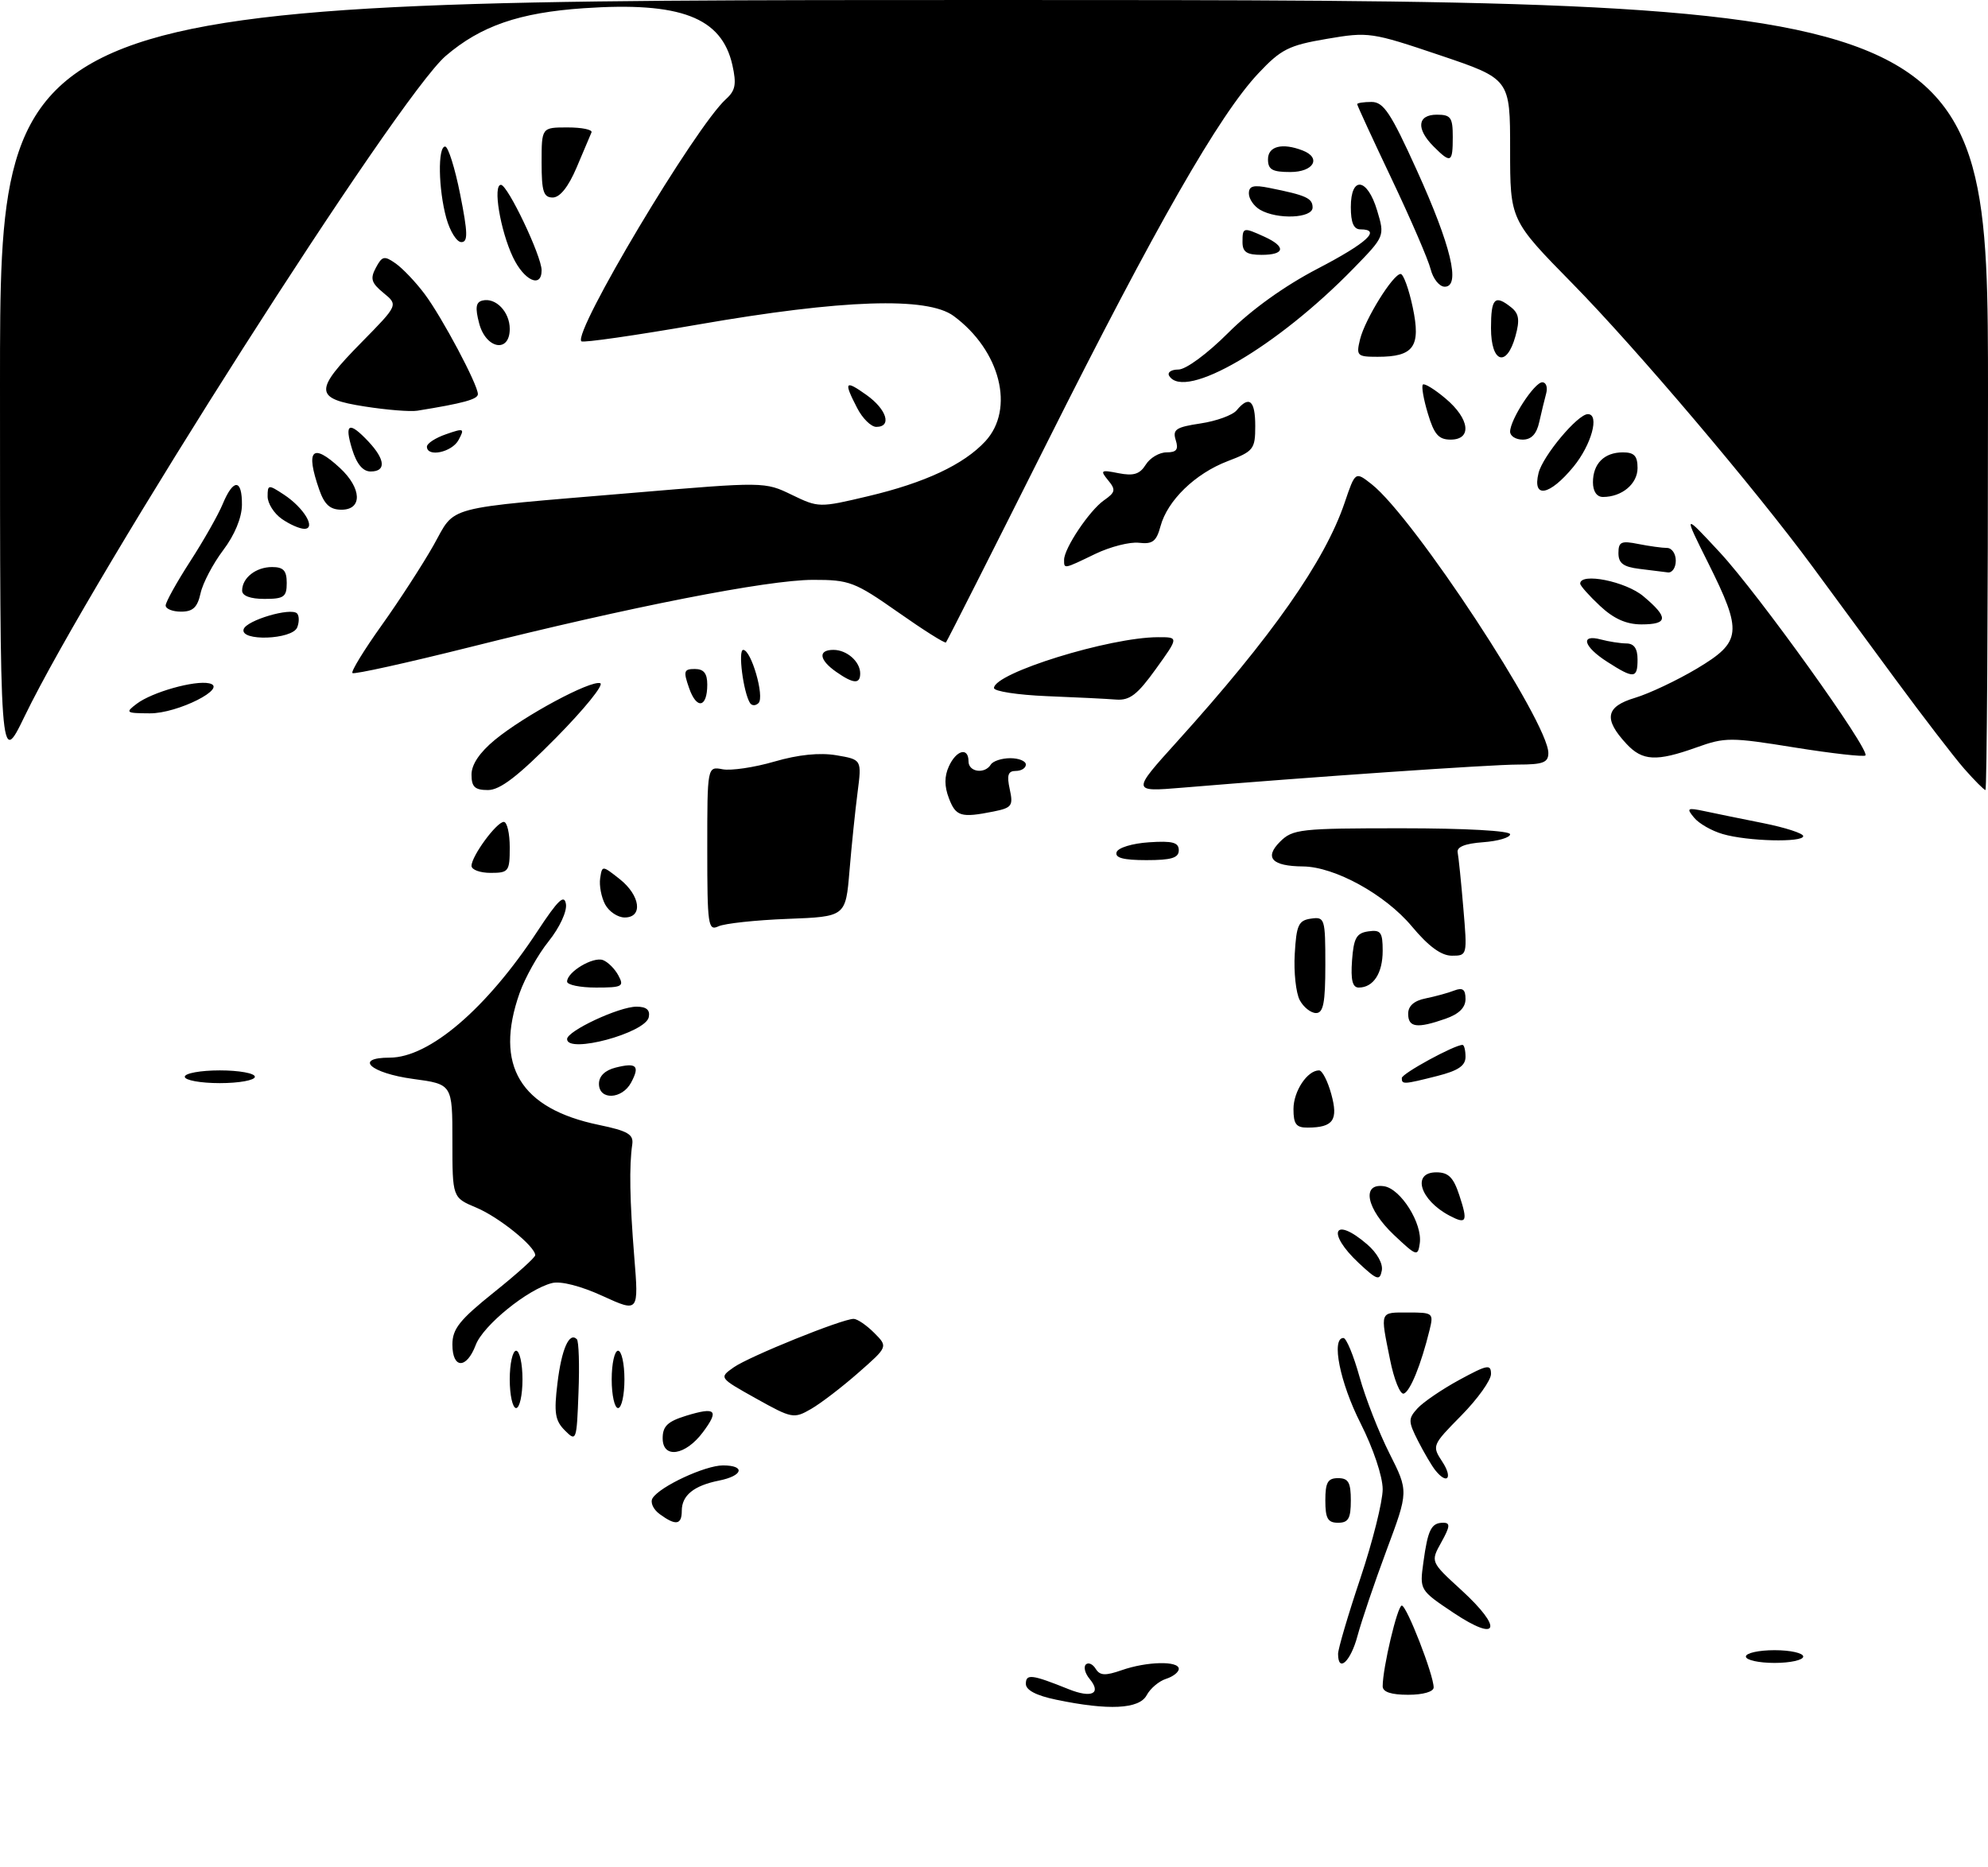 <?xml version="1.0" encoding="UTF-8" standalone="no"?>
<!DOCTYPE svg PUBLIC "-//W3C//DTD SVG 1.1//EN" "http://www.w3.org/Graphics/SVG/1.1/DTD/svg11.dtd" >
<svg xmlns="http://www.w3.org/2000/svg" xmlns:xlink="http://www.w3.org/1999/xlink" version="1.1" viewBox="0 0 312 293">
 <g >
 <path fill="currentColor"
d=" M 165.75 266.77 C 162.62 266.12 161.00 265.27 161.00 264.28 C 161.00 262.68 161.95 262.80 167.71 265.12 C 171.35 266.58 172.92 265.81 171.00 263.50 C 170.29 262.65 170.03 261.64 170.41 261.25 C 170.80 260.87 171.49 261.17 171.95 261.91 C 172.62 263.00 173.45 263.04 176.04 262.14 C 179.98 260.76 185.00 260.65 185.00 261.93 C 185.00 262.45 184.10 263.15 183.00 263.50 C 181.90 263.85 180.53 265.00 179.96 266.07 C 178.79 268.25 173.99 268.49 165.75 266.77 Z  M 217.00 264.67 C 217.00 261.78 219.32 252.00 220.00 252.00 C 220.77 252.00 225.00 262.88 225.00 264.85 C 225.00 265.52 223.34 266.00 221.00 266.00 C 218.33 266.00 217.00 265.56 217.00 264.67 Z  M 210.00 259.58 C 210.00 258.80 211.57 253.46 213.50 247.71 C 215.43 241.95 217.00 235.67 217.00 233.74 C 217.00 231.73 215.52 227.33 213.52 223.37 C 210.29 217.00 208.89 210.00 210.84 210.00 C 211.30 210.00 212.43 212.74 213.36 216.08 C 214.29 219.43 216.41 224.84 218.06 228.11 C 221.06 234.06 221.06 234.06 217.62 243.28 C 215.73 248.35 213.68 254.41 213.05 256.75 C 211.98 260.78 210.00 262.62 210.00 259.58 Z  M 274.00 260.00 C 274.00 259.45 276.02 259.00 278.50 259.00 C 280.98 259.00 283.00 259.45 283.00 260.00 C 283.00 260.55 280.98 261.00 278.50 261.00 C 276.02 261.00 274.00 260.55 274.00 260.00 Z  M 228.14 253.15 C 222.79 249.57 222.79 249.57 223.39 245.20 C 224.09 240.07 224.63 239.00 226.51 239.00 C 227.64 239.00 227.58 239.59 226.20 242.07 C 224.50 245.13 224.50 245.13 229.33 249.55 C 235.95 255.61 235.21 257.86 228.14 253.15 Z  M 103.54 237.65 C 102.51 236.90 102.01 235.79 102.42 235.14 C 103.55 233.31 110.66 230.00 113.46 230.00 C 117.04 230.00 116.62 231.63 112.85 232.38 C 108.89 233.17 107.00 234.71 107.00 237.12 C 107.00 239.35 106.05 239.49 103.54 237.65 Z  M 208.00 235.50 C 208.00 232.67 208.38 232.00 210.00 232.00 C 211.62 232.00 212.00 232.67 212.00 235.50 C 212.00 238.33 211.62 239.00 210.00 239.00 C 208.38 239.00 208.00 238.33 208.00 235.50 Z  M 225.25 230.75 C 224.70 230.06 223.49 228.00 222.55 226.16 C 221.00 223.10 220.99 222.67 222.45 221.06 C 223.33 220.09 226.28 218.07 229.02 216.58 C 233.44 214.18 234.00 214.07 234.00 215.65 C 234.00 216.63 231.91 219.56 229.35 222.16 C 224.75 226.83 224.71 226.91 226.37 229.44 C 228.05 232.01 227.12 233.10 225.25 230.75 Z  M 104.00 225.74 C 104.00 223.84 104.78 223.10 107.70 222.20 C 112.34 220.78 112.90 221.32 110.33 224.77 C 107.59 228.46 104.00 229.01 104.00 225.74 Z  M 88.66 224.52 C 87.11 222.97 86.92 221.76 87.49 217.08 C 88.14 211.72 89.34 209.01 90.53 210.19 C 90.84 210.50 90.96 214.27 90.79 218.56 C 90.51 226.15 90.45 226.32 88.66 224.52 Z  M 118.66 219.50 C 112.83 216.24 112.83 216.24 115.16 214.60 C 117.60 212.89 132.17 207.00 133.97 207.00 C 134.54 207.00 135.98 207.98 137.18 209.18 C 139.37 211.37 139.37 211.37 134.74 215.43 C 132.20 217.67 128.86 220.23 127.31 221.13 C 124.59 222.70 124.30 222.65 118.66 219.50 Z  M 80.00 216.50 C 80.00 214.03 80.45 212.00 81.00 212.00 C 81.55 212.00 82.00 214.03 82.00 216.50 C 82.00 218.97 81.55 221.00 81.00 221.00 C 80.45 221.00 80.00 218.97 80.00 216.50 Z  M 96.00 216.50 C 96.00 214.03 96.45 212.00 97.00 212.00 C 97.55 212.00 98.00 214.03 98.00 216.50 C 98.00 218.97 97.55 221.00 97.00 221.00 C 96.45 221.00 96.00 218.97 96.00 216.50 Z  M 218.15 213.37 C 216.60 205.69 216.48 206.00 221.02 206.00 C 224.90 206.00 225.01 206.09 224.36 208.75 C 223.03 214.17 221.32 218.39 220.31 218.73 C 219.75 218.92 218.77 216.50 218.15 213.37 Z  M 71.00 211.03 C 71.00 208.57 72.13 207.16 77.50 202.85 C 81.08 199.99 84.00 197.36 84.00 197.01 C 84.00 195.63 78.29 191.02 74.75 189.54 C 71.00 187.97 71.00 187.97 71.00 179.07 C 71.00 170.17 71.00 170.17 64.83 169.34 C 58.12 168.43 55.47 166.00 61.17 166.00 C 67.39 165.99 76.35 158.32 84.34 146.17 C 87.59 141.23 88.57 140.30 88.82 141.90 C 89.00 143.06 87.82 145.59 86.11 147.73 C 84.44 149.80 82.39 153.47 81.54 155.88 C 77.55 167.22 81.63 174.00 94.00 176.56 C 98.52 177.50 99.45 178.04 99.23 179.60 C 98.73 183.03 98.83 188.37 99.54 197.25 C 100.25 206.00 100.25 206.00 94.58 203.41 C 91.16 201.84 88.00 201.03 86.64 201.38 C 82.84 202.33 75.82 208.02 74.66 211.10 C 73.22 214.91 71.00 214.87 71.00 211.03 Z  M 213.25 198.24 C 208.13 193.45 209.32 190.79 214.56 195.30 C 216.12 196.64 217.08 198.35 216.86 199.43 C 216.54 201.06 216.11 200.91 213.25 198.24 Z  M 218.75 193.81 C 214.45 189.74 213.62 185.66 217.20 186.18 C 219.83 186.56 223.28 192.05 222.82 195.15 C 222.52 197.25 222.32 197.18 218.75 193.81 Z  M 227.49 190.80 C 222.84 188.35 221.52 184.00 225.42 184.00 C 227.31 184.00 228.10 184.78 229.02 187.57 C 230.40 191.75 230.18 192.22 227.49 190.80 Z  M 203.00 174.07 C 203.00 171.27 205.17 168.00 207.02 168.00 C 207.51 168.00 208.37 169.67 208.93 171.71 C 210.06 175.80 209.25 176.96 205.25 176.98 C 203.43 177.00 203.00 176.45 203.00 174.07 Z  M 94.00 170.11 C 94.00 168.90 94.95 167.98 96.62 167.56 C 99.90 166.74 100.46 167.27 99.05 169.91 C 97.62 172.57 94.00 172.71 94.00 170.11 Z  M 29.00 169.00 C 29.00 168.45 31.48 168.00 34.50 168.00 C 37.52 168.00 40.00 168.45 40.00 169.00 C 40.00 169.55 37.52 170.00 34.50 170.00 C 31.48 170.00 29.00 169.55 29.00 169.00 Z  M 220.00 169.20 C 220.00 168.50 228.25 164.00 229.53 164.00 C 229.79 164.00 230.00 164.85 230.00 165.88 C 230.00 167.27 228.84 168.05 225.56 168.88 C 220.26 170.22 220.00 170.23 220.00 169.20 Z  M 89.00 163.09 C 89.00 161.81 97.16 158.00 99.89 158.00 C 101.45 158.00 102.05 158.51 101.82 159.64 C 101.33 162.13 89.00 165.45 89.00 163.09 Z  M 221.00 159.12 C 221.00 157.88 221.93 157.06 223.75 156.70 C 225.26 156.39 227.29 155.84 228.25 155.46 C 229.56 154.96 230.00 155.29 230.00 156.80 C 230.00 158.15 228.97 159.16 226.85 159.90 C 222.39 161.46 221.00 161.27 221.00 159.12 Z  M 203.98 156.97 C 203.39 155.85 203.03 152.59 203.20 149.72 C 203.46 145.18 203.79 144.46 205.75 144.18 C 207.91 143.87 208.00 144.15 208.00 151.43 C 208.00 157.41 207.69 159.00 206.54 159.00 C 205.73 159.00 204.58 158.09 203.98 156.97 Z  M 89.00 154.06 C 89.00 152.54 93.10 150.10 94.64 150.69 C 95.42 150.99 96.51 152.08 97.06 153.12 C 97.98 154.83 97.67 155.00 93.54 155.00 C 91.04 155.00 89.00 154.58 89.00 154.06 Z  M 212.19 150.75 C 212.45 147.22 212.88 146.45 214.75 146.18 C 216.70 145.90 217.00 146.31 217.00 149.23 C 217.00 152.76 215.54 155.00 213.24 155.00 C 212.26 155.00 211.97 153.81 212.19 150.75 Z  M 221.57 145.39 C 217.39 140.39 209.48 136.04 204.50 135.99 C 199.62 135.95 198.38 134.62 200.88 132.12 C 202.87 130.13 204.02 130.00 220.00 130.00 C 229.98 130.00 237.00 130.39 237.00 130.94 C 237.00 131.46 235.09 132.02 232.75 132.19 C 229.91 132.40 228.59 132.93 228.77 133.80 C 228.91 134.52 229.32 138.45 229.66 142.55 C 230.29 149.95 230.28 150.00 227.86 150.00 C 226.19 150.00 224.21 148.55 221.57 145.39 Z  M 111.00 133.25 C 111.00 120.28 111.00 120.28 113.41 120.74 C 114.73 120.99 118.39 120.45 121.54 119.53 C 125.28 118.44 128.64 118.10 131.26 118.54 C 135.25 119.22 135.25 119.22 134.59 124.36 C 134.22 127.19 133.65 132.73 133.32 136.68 C 132.72 143.87 132.72 143.87 123.61 144.22 C 118.60 144.41 113.71 144.94 112.75 145.39 C 111.13 146.15 111.00 145.24 111.00 133.25 Z  M 94.97 141.95 C 94.37 140.82 94.02 138.98 94.19 137.85 C 94.50 135.81 94.51 135.81 97.25 137.97 C 100.50 140.54 100.95 144.00 98.04 144.00 C 96.95 144.00 95.58 143.08 94.97 141.95 Z  M 74.00 135.90 C 74.00 134.37 77.94 129.00 79.07 129.00 C 79.58 129.00 80.00 130.80 80.00 133.00 C 80.00 136.78 79.83 137.00 77.00 137.00 C 75.35 137.00 74.00 136.51 74.00 135.90 Z  M 175.24 133.75 C 175.47 133.05 177.72 132.37 180.33 132.20 C 184.02 131.95 185.00 132.22 185.00 133.45 C 185.00 134.65 183.85 135.00 179.92 135.00 C 176.30 135.00 174.95 134.64 175.24 133.75 Z  M 270.38 130.91 C 268.66 130.42 266.63 129.26 265.88 128.34 C 264.63 126.84 264.79 126.74 267.50 127.31 C 269.15 127.66 273.31 128.52 276.75 129.20 C 280.19 129.89 283.00 130.80 283.00 131.23 C 283.00 132.26 274.28 132.05 270.38 130.91 Z  M 148.92 125.28 C 148.20 123.40 148.20 121.85 148.92 120.28 C 150.09 117.71 152.00 117.22 152.00 119.50 C 152.00 121.18 154.55 121.54 155.50 120.00 C 155.84 119.45 157.22 119.00 158.56 119.00 C 159.90 119.00 161.00 119.45 161.00 120.00 C 161.00 120.55 160.29 121.00 159.42 121.00 C 158.20 121.00 157.99 121.66 158.47 123.87 C 159.04 126.47 158.81 126.79 155.92 127.37 C 150.81 128.39 150.01 128.15 148.92 125.28 Z  M 74.00 121.57 C 74.00 119.99 75.28 118.09 77.67 116.12 C 82.28 112.32 92.68 106.73 94.20 107.23 C 94.83 107.44 91.70 111.30 87.25 115.81 C 81.28 121.85 78.48 124.00 76.58 124.00 C 74.52 124.00 74.00 123.51 74.00 121.57 Z  M 184.73 116.40 C 199.59 99.95 207.94 88.05 211.04 78.87 C 212.70 73.98 212.70 73.98 215.27 76.00 C 221.88 81.20 243.00 113.34 243.00 118.19 C 243.00 119.68 242.16 120.00 238.25 120.00 C 233.94 120.00 205.54 121.96 185.55 123.63 C 177.60 124.29 177.60 124.29 184.73 116.40 Z  M 308.28 120.67 C 306.67 118.83 301.79 112.48 297.43 106.56 C 293.07 100.63 287.25 92.72 284.50 88.99 C 275.47 76.73 256.78 54.68 246.80 44.52 C 237.00 34.54 237.00 34.54 237.00 23.47 C 237.00 12.39 237.00 12.39 225.98 8.67 C 215.24 5.05 214.78 4.98 208.23 6.10 C 202.27 7.11 201.04 7.73 197.50 11.50 C 191.36 18.01 181.37 35.47 164.31 69.50 C 155.76 86.55 148.63 100.65 148.46 100.83 C 148.30 101.02 144.91 98.88 140.93 96.08 C 134.14 91.32 133.31 91.00 127.59 91.01 C 120.45 91.02 98.95 95.24 73.70 101.58 C 63.83 104.05 55.55 105.88 55.31 105.64 C 55.06 105.40 57.13 102.02 59.90 98.14 C 62.67 94.26 66.32 88.62 68.02 85.62 C 71.63 79.23 69.04 79.91 99.26 77.36 C 119.94 75.61 120.03 75.61 124.26 77.66 C 128.46 79.69 128.58 79.70 136.24 77.88 C 145.16 75.77 151.24 72.92 154.63 69.27 C 159.32 64.20 157.00 55.00 149.66 49.59 C 145.54 46.55 132.20 47.00 109.60 50.93 C 99.76 52.64 91.50 53.83 91.24 53.57 C 89.86 52.20 109.15 19.89 113.93 15.56 C 115.43 14.21 115.61 13.21 114.94 10.20 C 113.25 2.72 106.81 0.25 91.62 1.29 C 81.49 1.98 75.45 4.07 69.96 8.77 C 62.46 15.19 14.58 90.28 3.85 112.45 C 0.00 120.39 0.00 120.39 0.00 60.20 C 0.00 0.00 0.00 0.00 156.00 0.00 C 312.00 0.00 312.00 0.00 312.00 62.00 C 312.00 96.10 311.82 124.00 311.60 124.00 C 311.39 124.00 309.89 122.50 308.28 120.67 Z  M 255.26 116.75 C 251.63 112.84 251.99 110.91 256.59 109.53 C 258.83 108.86 263.22 106.78 266.34 104.92 C 273.35 100.72 273.51 99.23 268.08 88.35 C 264.16 80.50 264.16 80.50 269.93 86.72 C 275.96 93.22 293.56 117.77 292.76 118.57 C 292.51 118.82 287.51 118.26 281.65 117.32 C 271.62 115.70 270.73 115.70 266.25 117.31 C 259.96 119.56 257.77 119.45 255.26 116.75 Z  M 21.47 110.45 C 23.88 108.63 30.54 106.75 32.83 107.25 C 35.93 107.92 27.88 112.00 23.50 111.96 C 19.74 111.94 19.62 111.85 21.47 110.45 Z  M 108.15 108.00 C 107.22 105.34 107.32 105.00 109.05 105.00 C 110.45 105.00 111.00 105.69 111.00 107.44 C 111.00 111.09 109.34 111.41 108.15 108.00 Z  M 117.70 110.33 C 116.65 108.62 115.80 102.00 116.64 102.00 C 117.90 102.00 120.02 109.35 119.05 110.34 C 118.60 110.80 117.99 110.79 117.70 110.33 Z  M 164.25 109.26 C 159.71 109.07 156.00 108.50 156.00 107.99 C 156.00 105.64 174.13 100.02 181.75 100.01 C 185.00 100.00 185.00 100.00 181.40 105.00 C 178.50 109.04 177.30 109.96 175.16 109.80 C 173.70 109.68 168.79 109.44 164.25 109.26 Z  M 131.22 105.44 C 128.54 103.56 128.35 102.00 130.80 102.00 C 132.91 102.00 135.00 103.84 135.00 105.70 C 135.00 107.41 133.93 107.34 131.22 105.44 Z  M 252.25 103.88 C 248.51 101.49 247.94 99.48 251.25 100.37 C 252.49 100.70 254.29 100.98 255.25 100.99 C 256.45 101.00 257.00 101.79 257.00 103.50 C 257.00 106.52 256.44 106.57 252.25 103.88 Z  M 38.24 98.75 C 38.70 97.35 45.64 95.30 46.62 96.28 C 46.96 96.63 46.98 97.61 46.65 98.46 C 45.90 100.41 37.60 100.70 38.24 98.75 Z  M 251.11 95.10 C 249.40 93.50 248.00 91.93 248.00 91.60 C 248.00 89.82 255.15 91.25 257.92 93.59 C 261.89 96.92 261.81 98.00 257.61 98.00 C 255.24 98.00 253.27 97.12 251.11 95.10 Z  M 26.00 95.03 C 26.00 94.50 27.73 91.39 29.84 88.12 C 31.95 84.86 34.26 80.79 34.96 79.09 C 36.63 75.07 38.01 75.15 37.97 79.25 C 37.95 81.26 36.83 83.97 35.03 86.35 C 33.43 88.47 31.83 91.51 31.48 93.10 C 30.99 95.33 30.28 96.00 28.42 96.00 C 27.09 96.00 26.00 95.57 26.00 95.03 Z  M 38.00 92.70 C 38.00 90.70 40.16 89.00 42.70 89.00 C 44.49 89.00 45.00 89.56 45.00 91.50 C 45.00 93.69 44.57 94.00 41.50 94.00 C 39.29 94.00 38.00 93.52 38.00 92.70 Z  M 257.25 89.28 C 254.76 88.97 254.00 88.39 254.00 86.81 C 254.00 85.04 254.43 84.84 257.12 85.38 C 258.84 85.72 260.87 86.00 261.62 86.00 C 262.38 86.00 263.00 86.90 263.00 88.00 C 263.00 89.10 262.44 89.93 261.75 89.84 C 261.06 89.75 259.04 89.50 257.25 89.28 Z  M 167.00 87.87 C 167.00 86.06 170.97 80.14 173.24 78.54 C 175.06 77.27 175.15 76.88 173.91 75.38 C 172.62 73.81 172.76 73.71 175.55 74.27 C 177.90 74.73 178.88 74.43 179.81 72.94 C 180.47 71.87 181.94 71.00 183.08 71.00 C 184.66 71.00 184.99 70.55 184.52 69.07 C 184.00 67.41 184.55 67.04 188.42 66.46 C 190.90 66.09 193.46 65.16 194.09 64.39 C 196.05 62.03 197.00 62.83 197.00 66.86 C 197.00 70.50 196.74 70.83 192.67 72.38 C 187.57 74.33 183.22 78.55 182.13 82.60 C 181.49 84.98 180.88 85.44 178.75 85.19 C 177.33 85.02 174.24 85.81 171.89 86.94 C 166.90 89.35 167.00 89.33 167.00 87.87 Z  M 44.22 81.44 C 43.00 80.59 42.00 79.00 42.00 77.92 C 42.00 76.04 42.12 76.03 44.54 77.62 C 47.69 79.68 49.68 83.00 47.76 83.00 C 47.04 83.00 45.44 82.30 44.22 81.44 Z  M 50.10 76.85 C 47.91 70.58 49.01 69.43 53.35 73.45 C 56.78 76.63 56.91 80.00 53.60 80.00 C 51.80 80.00 50.92 79.20 50.10 76.85 Z  M 250.00 75.70 C 250.00 72.77 251.77 71.00 254.70 71.00 C 256.48 71.00 257.00 71.56 257.00 73.46 C 257.00 75.95 254.54 78.00 251.57 78.00 C 250.60 78.00 250.00 77.12 250.00 75.70 Z  M 241.46 74.25 C 242.12 71.56 247.61 65.00 249.20 65.00 C 251.09 65.00 249.76 69.83 246.93 73.27 C 243.17 77.83 240.46 78.31 241.46 74.25 Z  M 55.26 70.50 C 54.01 66.43 54.78 66.07 57.83 69.31 C 60.48 72.14 60.62 74.00 58.17 74.00 C 56.95 74.00 55.98 72.84 55.26 70.50 Z  M 67.00 70.10 C 67.00 69.60 68.35 68.72 70.01 68.15 C 72.82 67.17 72.95 67.23 71.97 69.05 C 70.94 70.99 67.00 71.82 67.00 70.10 Z  M 224.09 64.90 C 223.41 62.65 223.06 60.61 223.31 60.36 C 223.55 60.12 225.16 61.10 226.87 62.55 C 230.67 65.74 231.06 69.00 227.66 69.00 C 225.78 69.00 225.07 68.18 224.09 64.90 Z  M 237.00 67.75 C 237.01 65.85 240.82 60.00 242.05 60.00 C 242.65 60.00 242.92 60.79 242.66 61.75 C 242.40 62.71 241.91 64.74 241.57 66.25 C 241.16 68.12 240.33 69.00 238.98 69.00 C 237.89 69.00 237.00 68.44 237.00 67.75 Z  M 134.53 64.05 C 132.37 59.88 132.59 59.57 136.00 62.00 C 139.17 64.26 140.01 67.00 137.53 67.00 C 136.71 67.00 135.36 65.67 134.53 64.05 Z  M 57.25 63.80 C 49.28 62.56 49.23 61.36 56.75 53.72 C 62.50 47.87 62.50 47.87 60.19 45.98 C 58.27 44.40 58.07 43.74 58.99 42.02 C 59.98 40.17 60.31 40.10 62.11 41.36 C 63.21 42.14 65.25 44.28 66.64 46.14 C 69.37 49.78 75.00 60.37 75.00 61.86 C 75.00 62.67 72.70 63.30 65.50 64.46 C 64.40 64.64 60.69 64.34 57.25 63.80 Z  M 183.50 59.00 C 183.16 58.45 183.81 58.00 184.94 58.00 C 186.12 58.00 189.48 55.52 192.77 52.23 C 196.40 48.60 201.59 44.88 206.77 42.18 C 214.55 38.13 216.87 36.00 213.50 36.00 C 212.45 36.00 212.00 34.94 212.00 32.50 C 212.00 27.56 214.59 27.90 216.13 33.04 C 217.34 37.08 217.34 37.08 212.42 42.13 C 200.41 54.46 185.92 62.91 183.50 59.00 Z  M 213.45 53.25 C 214.22 50.11 218.63 43.00 219.82 43.00 C 220.25 43.00 221.11 45.36 221.72 48.25 C 223.02 54.41 221.89 56.00 216.20 56.00 C 212.98 56.00 212.82 55.84 213.45 53.25 Z  M 234.00 51.50 C 234.00 46.79 234.59 46.18 237.18 48.25 C 238.39 49.22 238.54 50.22 237.84 52.75 C 236.46 57.76 234.00 56.97 234.00 51.50 Z  M 75.20 50.75 C 74.55 48.29 74.68 47.42 75.72 47.17 C 77.80 46.66 80.00 48.95 80.00 51.62 C 80.00 55.46 76.26 54.78 75.20 50.75 Z  M 224.53 42.26 C 224.15 40.75 221.40 34.38 218.42 28.11 C 215.44 21.84 213.00 16.55 213.00 16.35 C 213.00 16.16 214.01 16.00 215.25 16.00 C 217.14 16.00 218.28 17.72 222.37 26.75 C 227.74 38.59 229.27 45.00 226.74 45.00 C 225.90 45.00 224.91 43.76 224.53 42.26 Z  M 80.50 40.36 C 78.51 36.16 77.32 29.00 78.62 29.01 C 79.68 29.02 85.00 40.19 85.00 42.42 C 85.00 45.31 82.25 44.05 80.50 40.36 Z  M 195.00 38.00 C 195.00 35.66 195.11 35.64 198.45 37.16 C 201.87 38.72 201.67 40.00 198.00 40.00 C 195.67 40.00 195.00 39.56 195.00 38.00 Z  M 70.05 34.25 C 68.79 29.70 68.68 23.00 69.86 23.00 C 70.34 23.00 71.40 26.38 72.22 30.50 C 73.43 36.58 73.46 38.00 72.40 38.00 C 71.68 38.00 70.63 36.31 70.05 34.25 Z  M 197.75 32.92 C 196.79 32.36 196.00 31.21 196.00 30.37 C 196.00 29.18 196.71 28.98 199.25 29.50 C 205.00 30.65 206.00 31.11 206.00 32.57 C 206.00 34.26 200.46 34.50 197.75 32.92 Z  M 85.00 25.50 C 85.00 20.00 85.00 20.00 89.08 20.00 C 91.33 20.00 93.02 20.35 92.83 20.78 C 92.65 21.21 91.60 23.69 90.50 26.28 C 89.20 29.34 87.88 30.99 86.75 31.00 C 85.30 31.00 85.00 30.07 85.00 25.50 Z  M 199.00 25.00 C 199.00 22.95 201.23 22.38 204.42 23.61 C 207.44 24.77 206.18 27.00 202.50 27.00 C 199.67 27.00 199.00 26.62 199.00 25.00 Z  M 225.00 23.00 C 222.21 20.21 222.44 18.00 225.50 18.00 C 227.69 18.00 228.00 18.43 228.00 21.50 C 228.00 25.56 227.71 25.71 225.00 23.00 Z "/>
</g>
</svg>